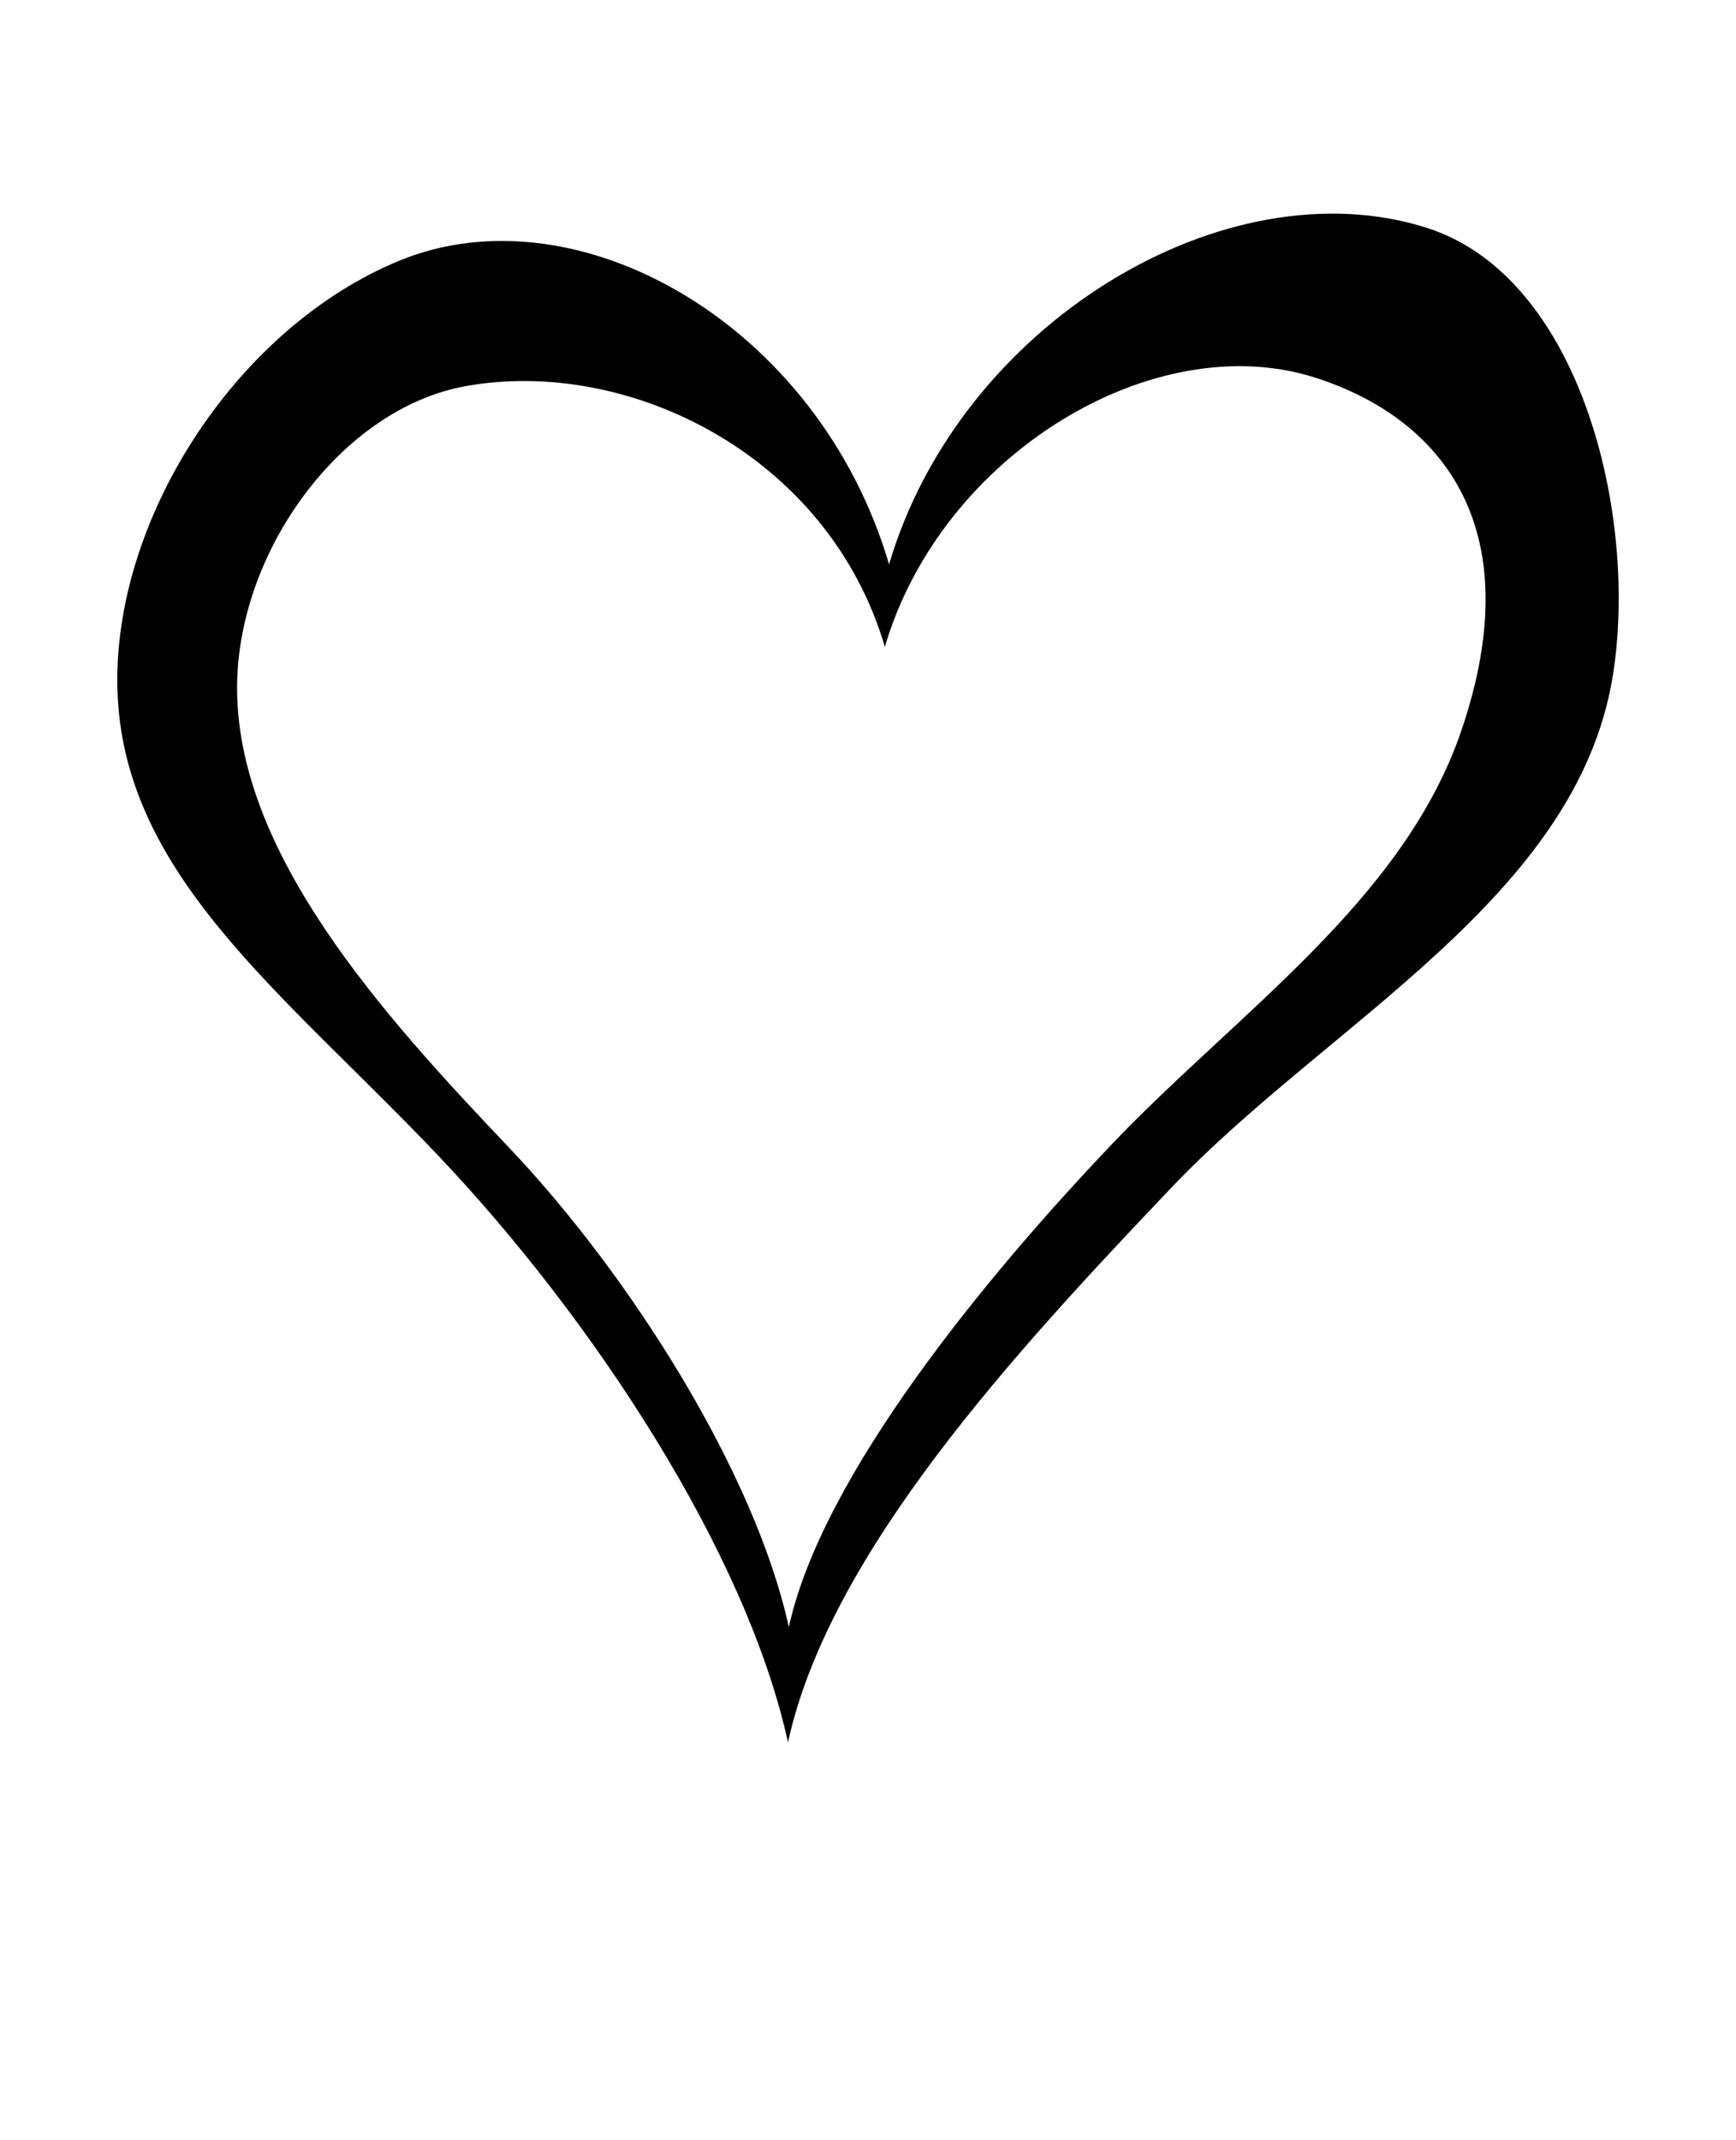 <?xml version="1.0" encoding="UTF-8" standalone="no"?>
<!-- Created with Inkscape (http://www.inkscape.org/) -->

<svg
   xmlns:dc="http://purl.org/dc/elements/1.1/"
   xmlns:cc="http://creativecommons.org/ns#"
   xmlns:rdf="http://www.w3.org/1999/02/22-rdf-syntax-ns#"
   xmlns:svg="http://www.w3.org/2000/svg"
   xmlns="http://www.w3.org/2000/svg"
   xmlns:sodipodi="http://sodipodi.sourceforge.net/DTD/sodipodi-0.dtd"
   xmlns:inkscape="http://www.inkscape.org/namespaces/inkscape"
   width="324.562mm"
   height="400mm"
   viewBox="0 0 324.562 400"
   version="1.1"
   id="svg8"
   inkscape:version="0.92.5 (2060ec1f9f, 2020-04-08)"
   sodipodi:docname="letter-O.svg">
  <defs
     id="defs2" />
  <sodipodi:namedview
     id="base"
     pagecolor="#ffffff"
     bordercolor="#666666"
     borderopacity="1.0"
     inkscape:pageopacity="0.0"
     inkscape:pageshadow="2"
     inkscape:zoom="0.98994949"
     inkscape:cx="346.21696"
     inkscape:cy="626.0494"
     inkscape:document-units="mm"
     inkscape:current-layer="layer1"
     showgrid="false"
     inkscape:window-width="1920"
     inkscape:window-height="1136"
     inkscape:window-x="0"
     inkscape:window-y="27"
     inkscape:window-maximized="0"
     fit-margin-top="50"
     fit-margin-left="50"
     fit-margin-right="50"
     fit-margin-bottom="50" />
  <g
     inkscape:label="Layer 1"
     inkscape:groupmode="layer"
     id="layer1"
     transform="translate(65.394,102.444)">
    <path
       id="path842"
       style="opacity:1;vector-effect:none;fill:#000000;fill-opacity:1;stroke:none;stroke-width:1.058;stroke-linecap:butt;stroke-linejoin:miter;stroke-miterlimit:4;stroke-dasharray:none;stroke-dashoffset:0;stroke-opacity:1"
       d="m 29.682,111.961 c 23.147,24.352 46.187,61.28 52.403,89.713 6.216,-28.433 37.004,-65.645 60.151,-89.997 23.511,-24.735 54.708,-45.635 65.582,-77.551 13.276,-38.967 -4.635,-58.721 -27.303,-65.98 C 150.387,-41.5 110.651,-17.569 100.039,18.451 89.427,-17.569 51.834,-35.794 21.547,-30.247 -1.442,-26.036 -20.723,0.236 -21.064,25.433 -21.487,56.768 6.171,87.226 29.682,111.961 Z m -13.258,1.472 C -12.965,82.514 -43.415,60.43 -43.465,24.763 -43.509,-6.737 -20.637,-41.382 9.209,-53.696 42.415,-67.397 87.562,-41.983 100.827,3.042 c 13.265,-45.025 62.929,-74.919 100.595,-62.88 28.758,9.192 39.502,53.846 34.72,83.656 -6.677,41.614 -53.178,64.838 -82.568,95.757 -28.934,30.44 -63.876,68.096 -71.646,103.637 -7.77,-35.541 -36.57,-79.339 -65.504,-109.779 z"
       inkscape:connector-curvature="0"
       sodipodi:nodetypes="scssacassssscssscs" />
  </g>
</svg>

